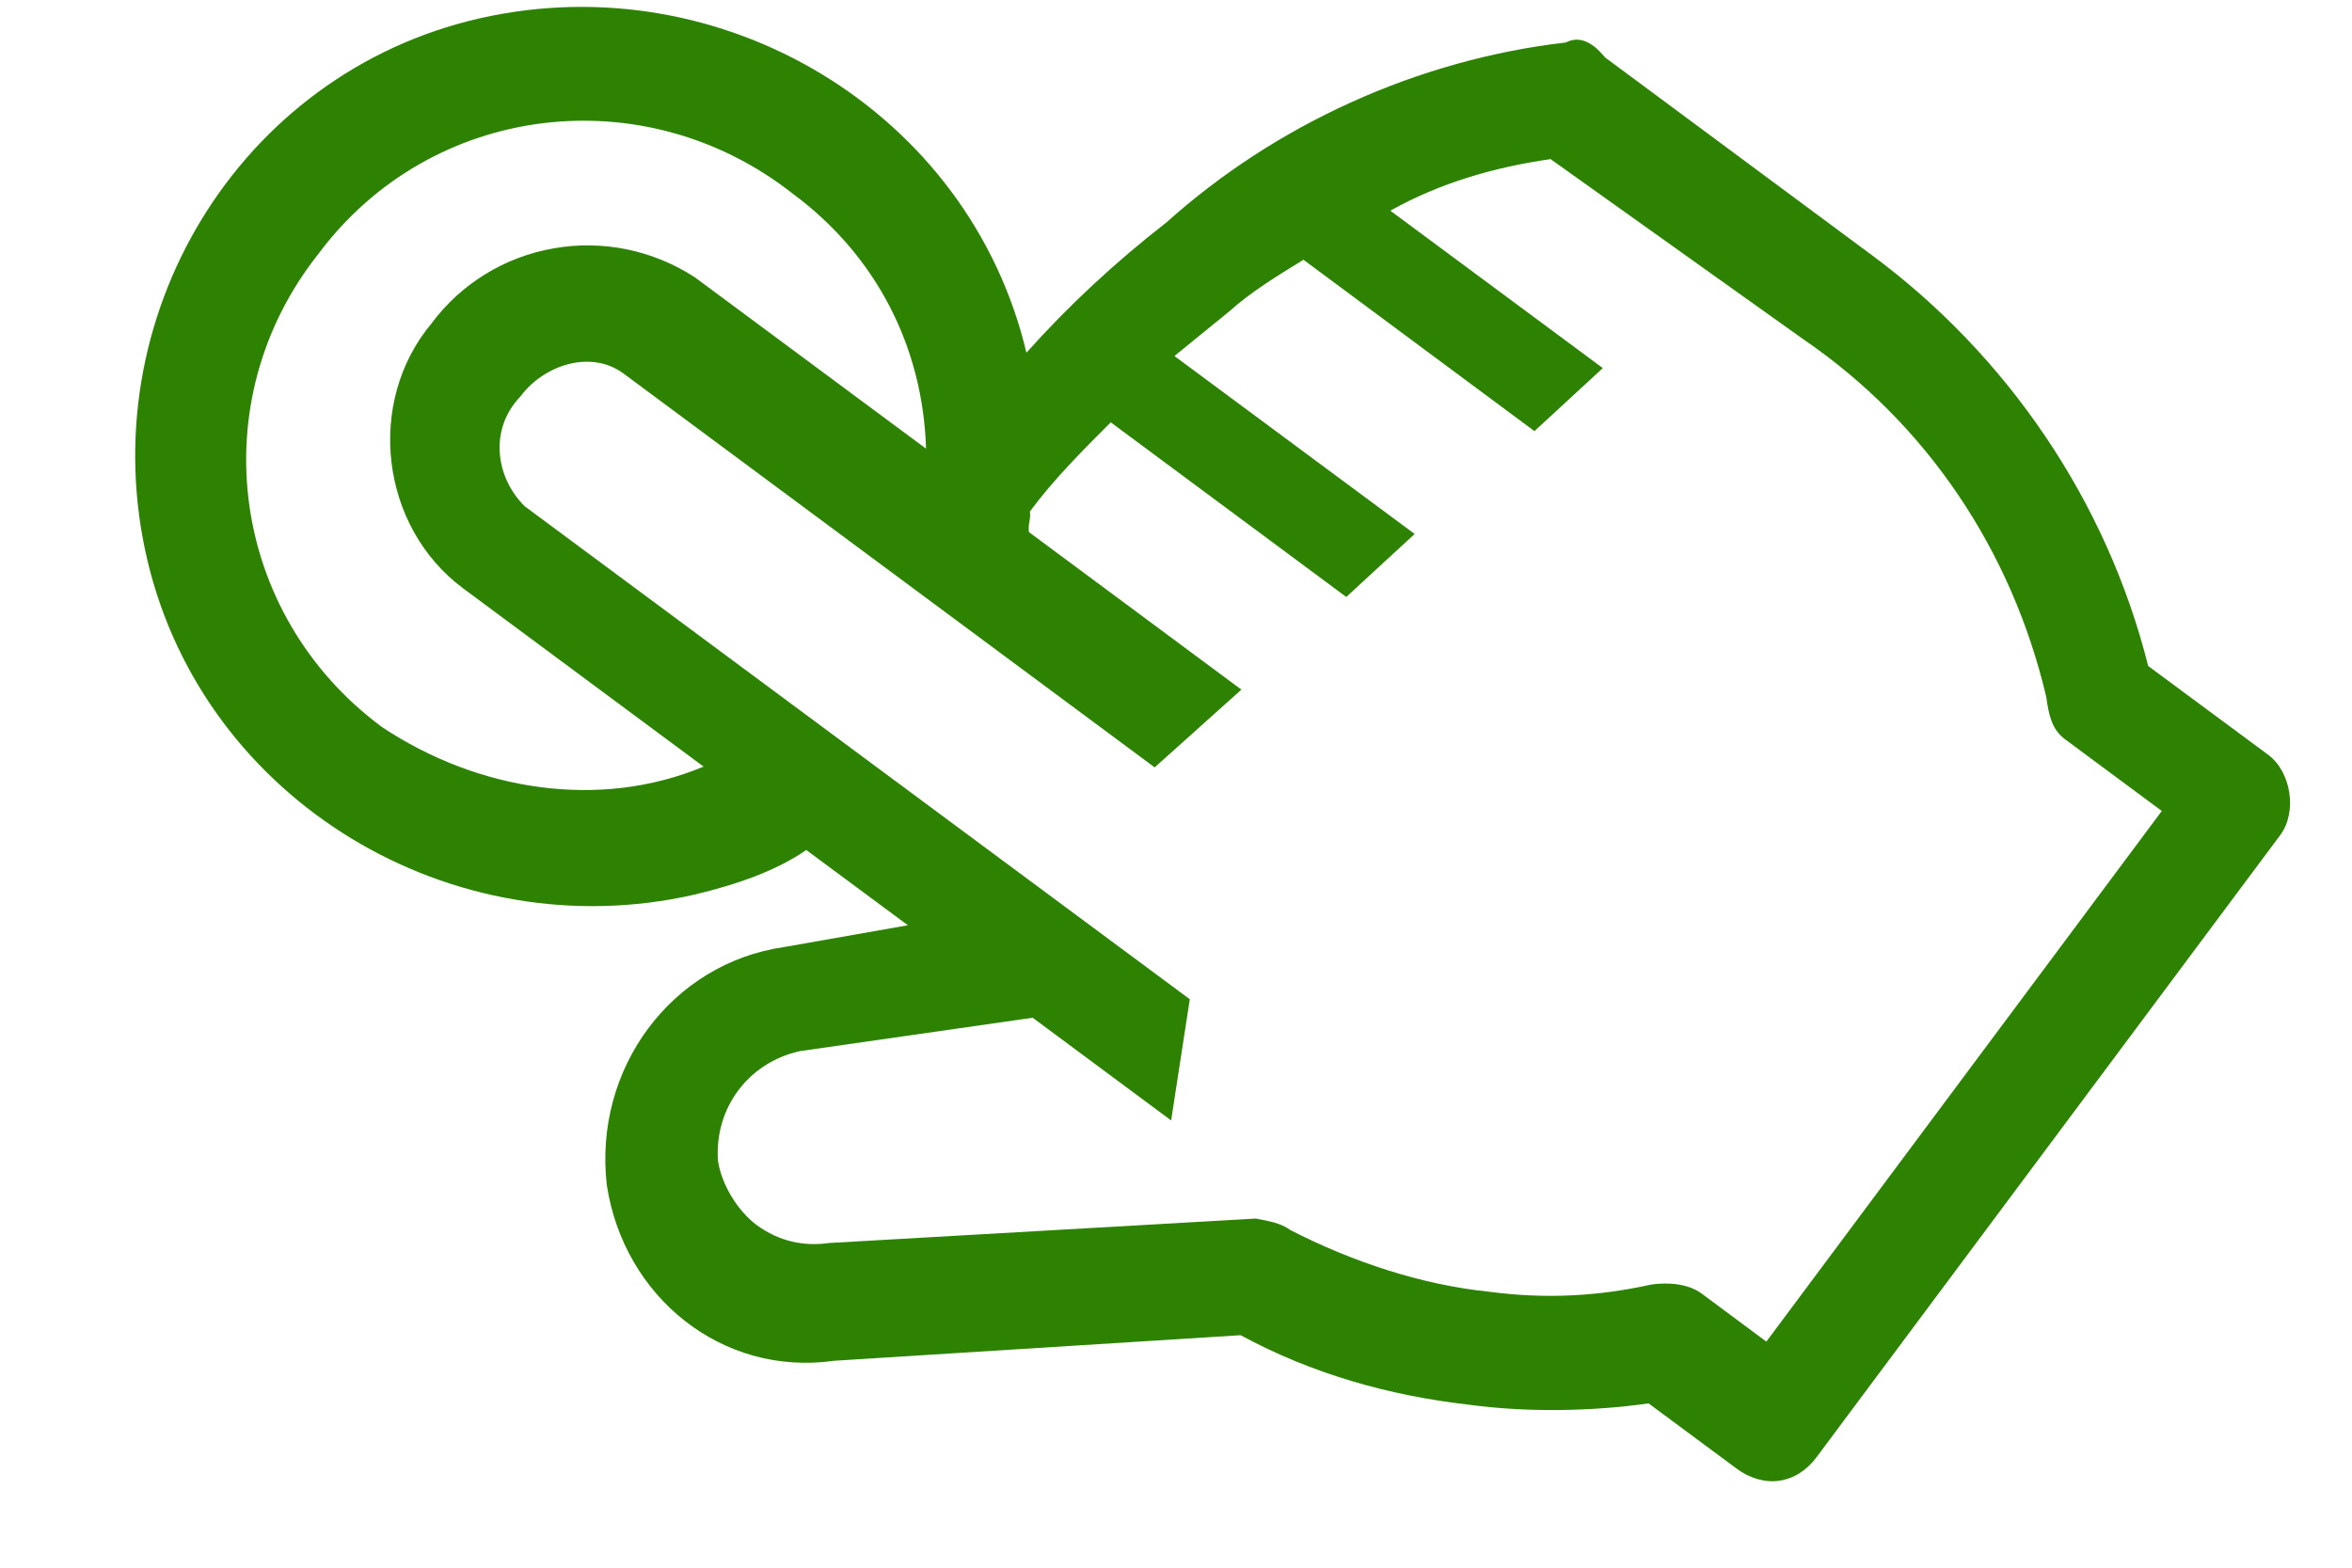 <svg width="15" height="10" viewBox="0 0 15 10" fill="none" xmlns="http://www.w3.org/2000/svg">
<path d="M9.986 0.271C9.035 0.381 8.131 0.798 7.44 1.418C7.112 1.673 6.814 1.95 6.546 2.25C6.182 0.712 4.601 -0.234 3.059 0.117C1.517 0.468 0.577 2.036 0.94 3.574C1.304 5.112 2.885 6.058 4.427 5.707C4.705 5.641 4.953 5.553 5.142 5.422L5.79 5.902L5.001 6.041C4.284 6.144 3.784 6.815 3.87 7.559C3.978 8.273 4.605 8.782 5.321 8.68L7.912 8.517C8.368 8.764 8.859 8.902 9.365 8.96C9.739 9.011 10.156 9.003 10.514 8.952L11.074 9.367C11.251 9.498 11.456 9.469 11.586 9.294L14.543 5.326C14.651 5.18 14.613 4.925 14.466 4.815L13.7 4.248C13.435 3.191 12.798 2.266 11.944 1.632L10.236 0.366C10.14 0.249 10.059 0.234 9.986 0.271ZM2.435 4.637C1.463 3.916 1.284 2.56 2.031 1.619C2.748 0.657 4.109 0.488 5.059 1.238C5.589 1.631 5.886 2.214 5.906 2.862L4.433 1.77C4.167 1.596 3.844 1.529 3.532 1.584C3.219 1.638 2.94 1.81 2.752 2.063C2.331 2.567 2.425 3.361 2.955 3.754L4.487 4.89C3.823 5.168 3.046 5.044 2.435 4.637ZM11.502 2.165C12.289 2.703 12.83 3.512 13.05 4.445C13.065 4.547 13.08 4.649 13.169 4.715L13.787 5.173L11.265 8.558L10.853 8.252C10.765 8.186 10.633 8.179 10.53 8.194C10.202 8.267 9.865 8.289 9.491 8.239C9.066 8.195 8.626 8.05 8.229 7.846C8.17 7.802 8.089 7.788 8.009 7.773L5.286 7.929C5.133 7.951 4.971 7.922 4.824 7.813C4.706 7.725 4.602 7.558 4.579 7.405C4.555 7.069 4.772 6.778 5.101 6.705L6.586 6.492L7.469 7.147L7.588 6.374L3.346 3.229C3.162 3.047 3.116 2.741 3.319 2.529C3.471 2.325 3.771 2.23 3.977 2.383L7.364 4.895L7.917 4.399L6.562 3.394C6.554 3.343 6.576 3.314 6.568 3.263C6.72 3.058 6.902 2.876 7.084 2.694L8.586 3.808L9.022 3.406L7.49 2.271L7.84 1.986C7.978 1.862 8.145 1.76 8.313 1.657L9.786 2.75L10.222 2.348L8.867 1.344C9.18 1.168 9.531 1.066 9.889 1.015L11.502 2.165Z" fill="#2D8301"/>
</svg>
